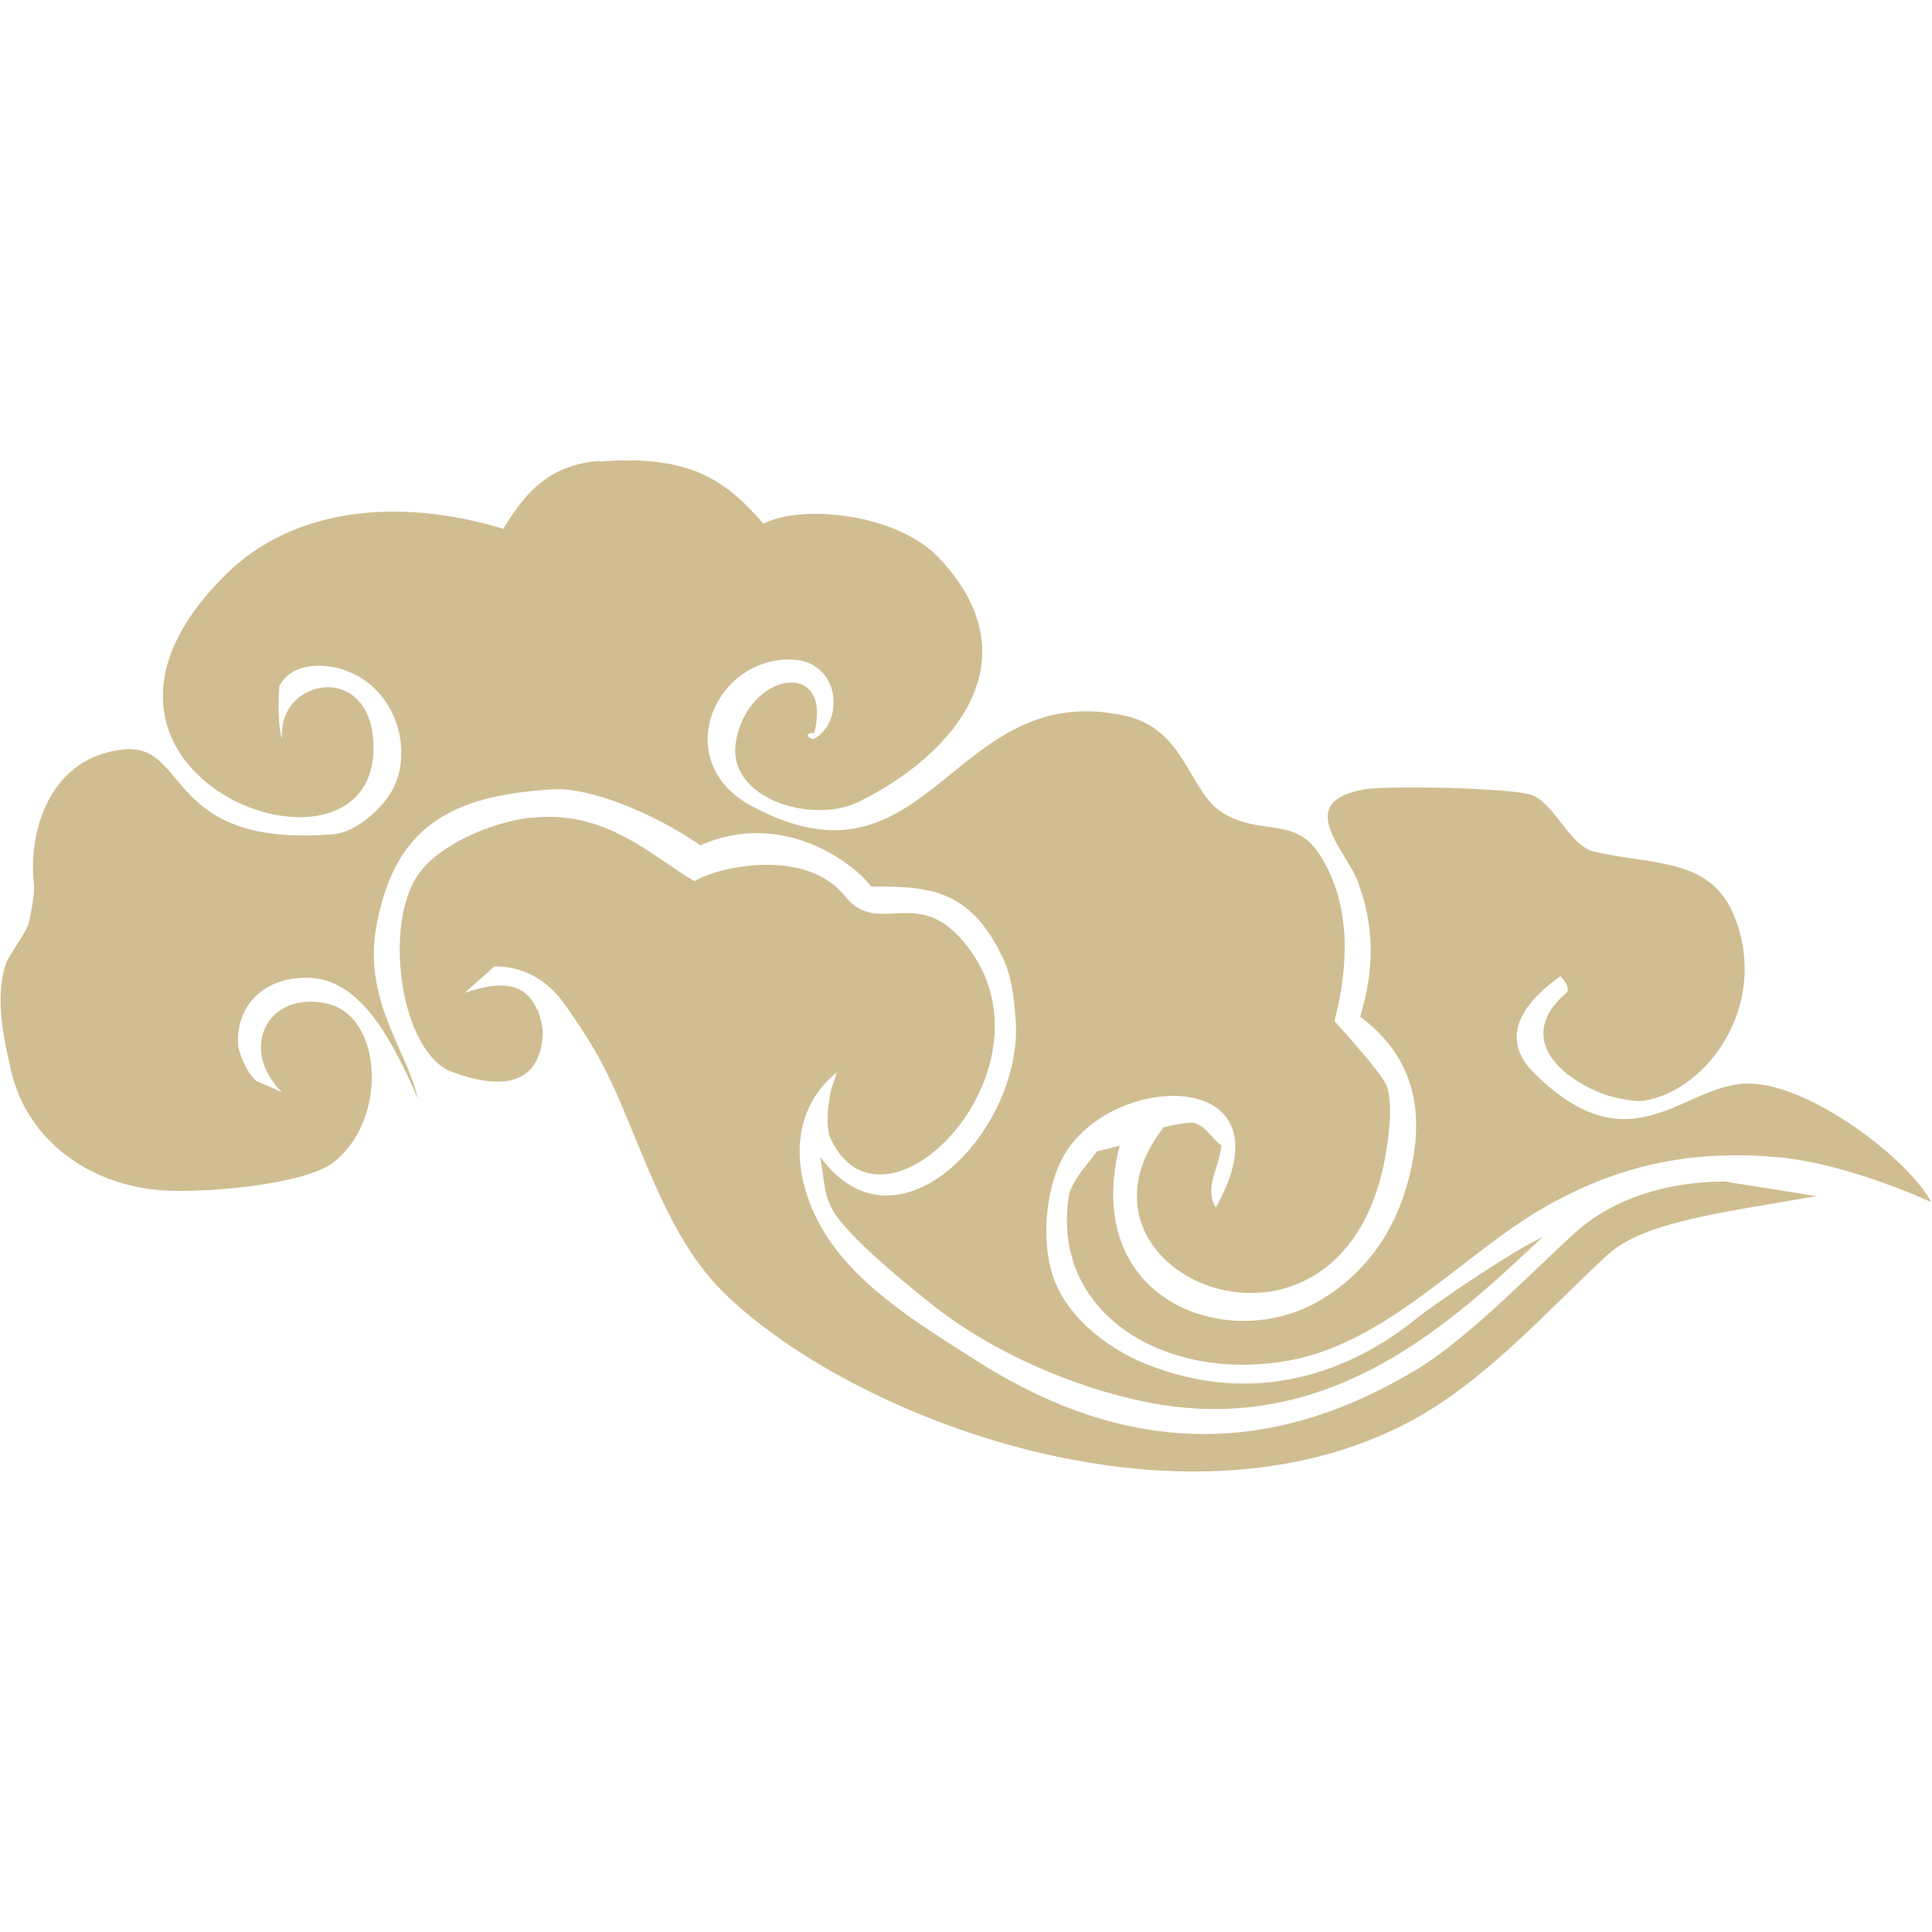 <svg t="1747738309570" class="icon" viewBox="0 0 1954 1024" version="1.1" xmlns="http://www.w3.org/2000/svg" p-id="25550" width="200" height="200"><path d="M537.603 362.151c75.818-8.601 123.187 40.224 164.867 64.041 23.817-14.952 112.866-34.005 151.9 14.952 35.726 44.723 77.405-17.863 129.274 58.352 83.492 122.658-88.652 298.639-142.902 188.684-8.468-17.201 0-51.471 0-51.471s3.97-12.57 5.69-17.201c-40.489 32.285-48.693 86.271-22.891 142.902 30.565 66.952 103.207 109.955 164.867 149.253 163.808 104.266 309.754 89.314 443.658 8.865 55.308-33.079 127.156-109.161 163.411-140.917 36.255-31.756 89.314-49.619 149.386-49.619-0.926 0.132 92.225 14.555 92.225 14.819-104.133 17.863-175.717 26.86-211.442 59.543-59.675 54.779-124.246 129.009-201.783 169.498-233.142 122.261-563.802-5.69-691.885-131.523-49.619-48.825-73.436-119.217-102.942-188.684-18.789-44.326-31.756-65.497-57.69-102.546-17.334-24.876-41.68-38.769-71.451-38.769 0.662 0-29.771 26.596-29.771 26.86 50.677-17.863 65.497 0 73.171 17.201 0.397-2.911 5.954 16.54 5.69 22.891-1.455 40.357-25.405 64.174-91.431 39.96-52.662-19.186-70.525-148.989-34.27-200.195 19.848-28.448 71.583-52.53 114.322-57.161z" fill="#D0BE92" p-id="25551"></path><path d="M1378.212 333.571c25.008-4.631 153.62-1.588 171.483 5.69 23.552 9.659 37.843 51.339 62.85 57.161 60.866 14.158 119.35 5.16 142.902 68.672 32.55 87.594-27.919 171.483-91.431 182.994-13.232 2.382-39.96-5.69-39.96-5.69-55.044-20.377-87.726-62.718-40.092-102.942 5.954-5.16-5.69-17.201-5.69-17.201-44.988 32.021-58.749 65.761-27.125 97.518 98.311 98.311 150.577 12.173 215.809 11.115 61.395-1.191 162.485 75.288 186.302 119.879-53.588-23.817-108.5-40.357-148.989-44.723-106.383-11.379-182.73 15.746-243.198 50.545-80.581 46.311-157.589 136.154-257.224 154.414-126.495 22.891-240.817-48.296-222.954-165.793 2.382-15.878 20.377-34.138 28.58-45.782 0.794 0.132 16.804-4.234 22.891-5.69-39.695 158.251 112.205 211.839 204.562 155.34 46.708-28.58 80.449-74.494 92.357-142.902 10.321-59.675-5.954-107.177-53.588-142.902 15.216-50.545 13.893-94.21-3.043-138.139-12.041-30.565-63.777-78.596 5.69-91.431z" fill="#D0BE92" p-id="25552"></path><path d="M606.276 1.852c88.255-7.013 125.966 16.275 165.793 62.85 37.578-19.848 134.169-10.982 177.305 34.27 95.665 100.693 19.98 196.623-80.052 246.639-47.634 23.817-134.037-2.911-125.172-59.543 11.379-71.98 98.708-85.874 79.39-9.791-14.29 0-1.455 8.204 0 5.69 0 0 15.613-7.277 18.921-28.713 4.234-29.507-14.819-48.296-35.726-50.677-80.449-8.998-133.243 101.222-46.046 147.93 180.48 96.591 201.783-130.597 377.368-91.563 60.469 13.364 64.438 76.082 97.253 97.253 37.71 24.346 72.774 4.763 97.121 39.96 33.344 47.766 32.947 111.94 17.201 171.483 16.937 19.054 43.797 48.825 51.471 62.85 9.924 18.127 1.323 66.291 1.323 66.291-38.769 253.122-342.436 130.994-226.262-20.774-3.837-0.662 25.14-6.484 30.565-5.425 12.173 1.985 19.318 16.672 28.58 22.891-2.646 24.214-17.598 42.077-5.69 62.85 80.449-142.902-107.044-139.065-154.811-50.545-14.555 27.125-22.097 73.965-11.909 113.131 11.776 45.914 57.029 79.787 95.268 95.268 110.22 44.723 208.399 8.998 276.939-47.634 9.394-7.674 90.24-64.306 125.172-80.449-89.314 83.36-214.089 204.959-402.111 166.719-75.95-15.481-155.869-51.868-211.442-95.268-23.817-18.657-92.622-73.568-105.986-101.355-8.204-16.804-6.484-26.993-11.379-51.471 78.596 108.103 206.679-28.845 197.814-139.065-1.72-21.7-3.97-42.474-11.909-59.543-33.608-73.568-77.405-74.494-134.037-74.494-20.774-26.86-92.357-77.405-172.806-41.68-47.634-32.815-111.808-58.749-148.856-56.632-104.266 5.954-160.236 38.504-178.628 136.948-14.423 75.421 29.771 125.039 41.68 175.717-29.771-68.54-61.924-122.393-113.131-122.128-47.105 0.265-71.451 32.815-68.54 68.54 0.529 5.425 5.954 23.817 17.863 35.726 0 0 22.362 9.394 26.728 11.909-45.12-44.062-14.819-104.266 46.311-89.711 54.779 12.967 60.866 116.571 5.69 160.103-28.316 22.362-126.363 31.227-171.615 28.58C89.049 734.358 27.125 686.46 11.512 618.846c-7.013-29.639-17.334-73.965-5.69-108.632 2.249-7.542 16.937-26.596 22.891-40.092 0 0 6.88-28.977 5.69-39.96-6.616-57.426 17.863-130.464 91.431-137.213 65.629-6.219 40.489 99.899 211.575 85.741 22.229-1.852 47.502-24.611 58.219-42.474 22.758-38.107 7.674-104.133-46.708-123.319-21.832-7.674-54.515-7.674-66.423 16.143 0 0-2.911 35.726 2.911 53.588-5.954-62.586 92.357-80.449 92.357 8.865 0 157.854-354.477 26.86-148.989-175.849 67.217-66.291 173.203-78.464 280.247-45.782C530.326 34.667 554.275 5.16 606.143 1.191z" fill="#D0BE92" p-id="25553"></path></svg> 